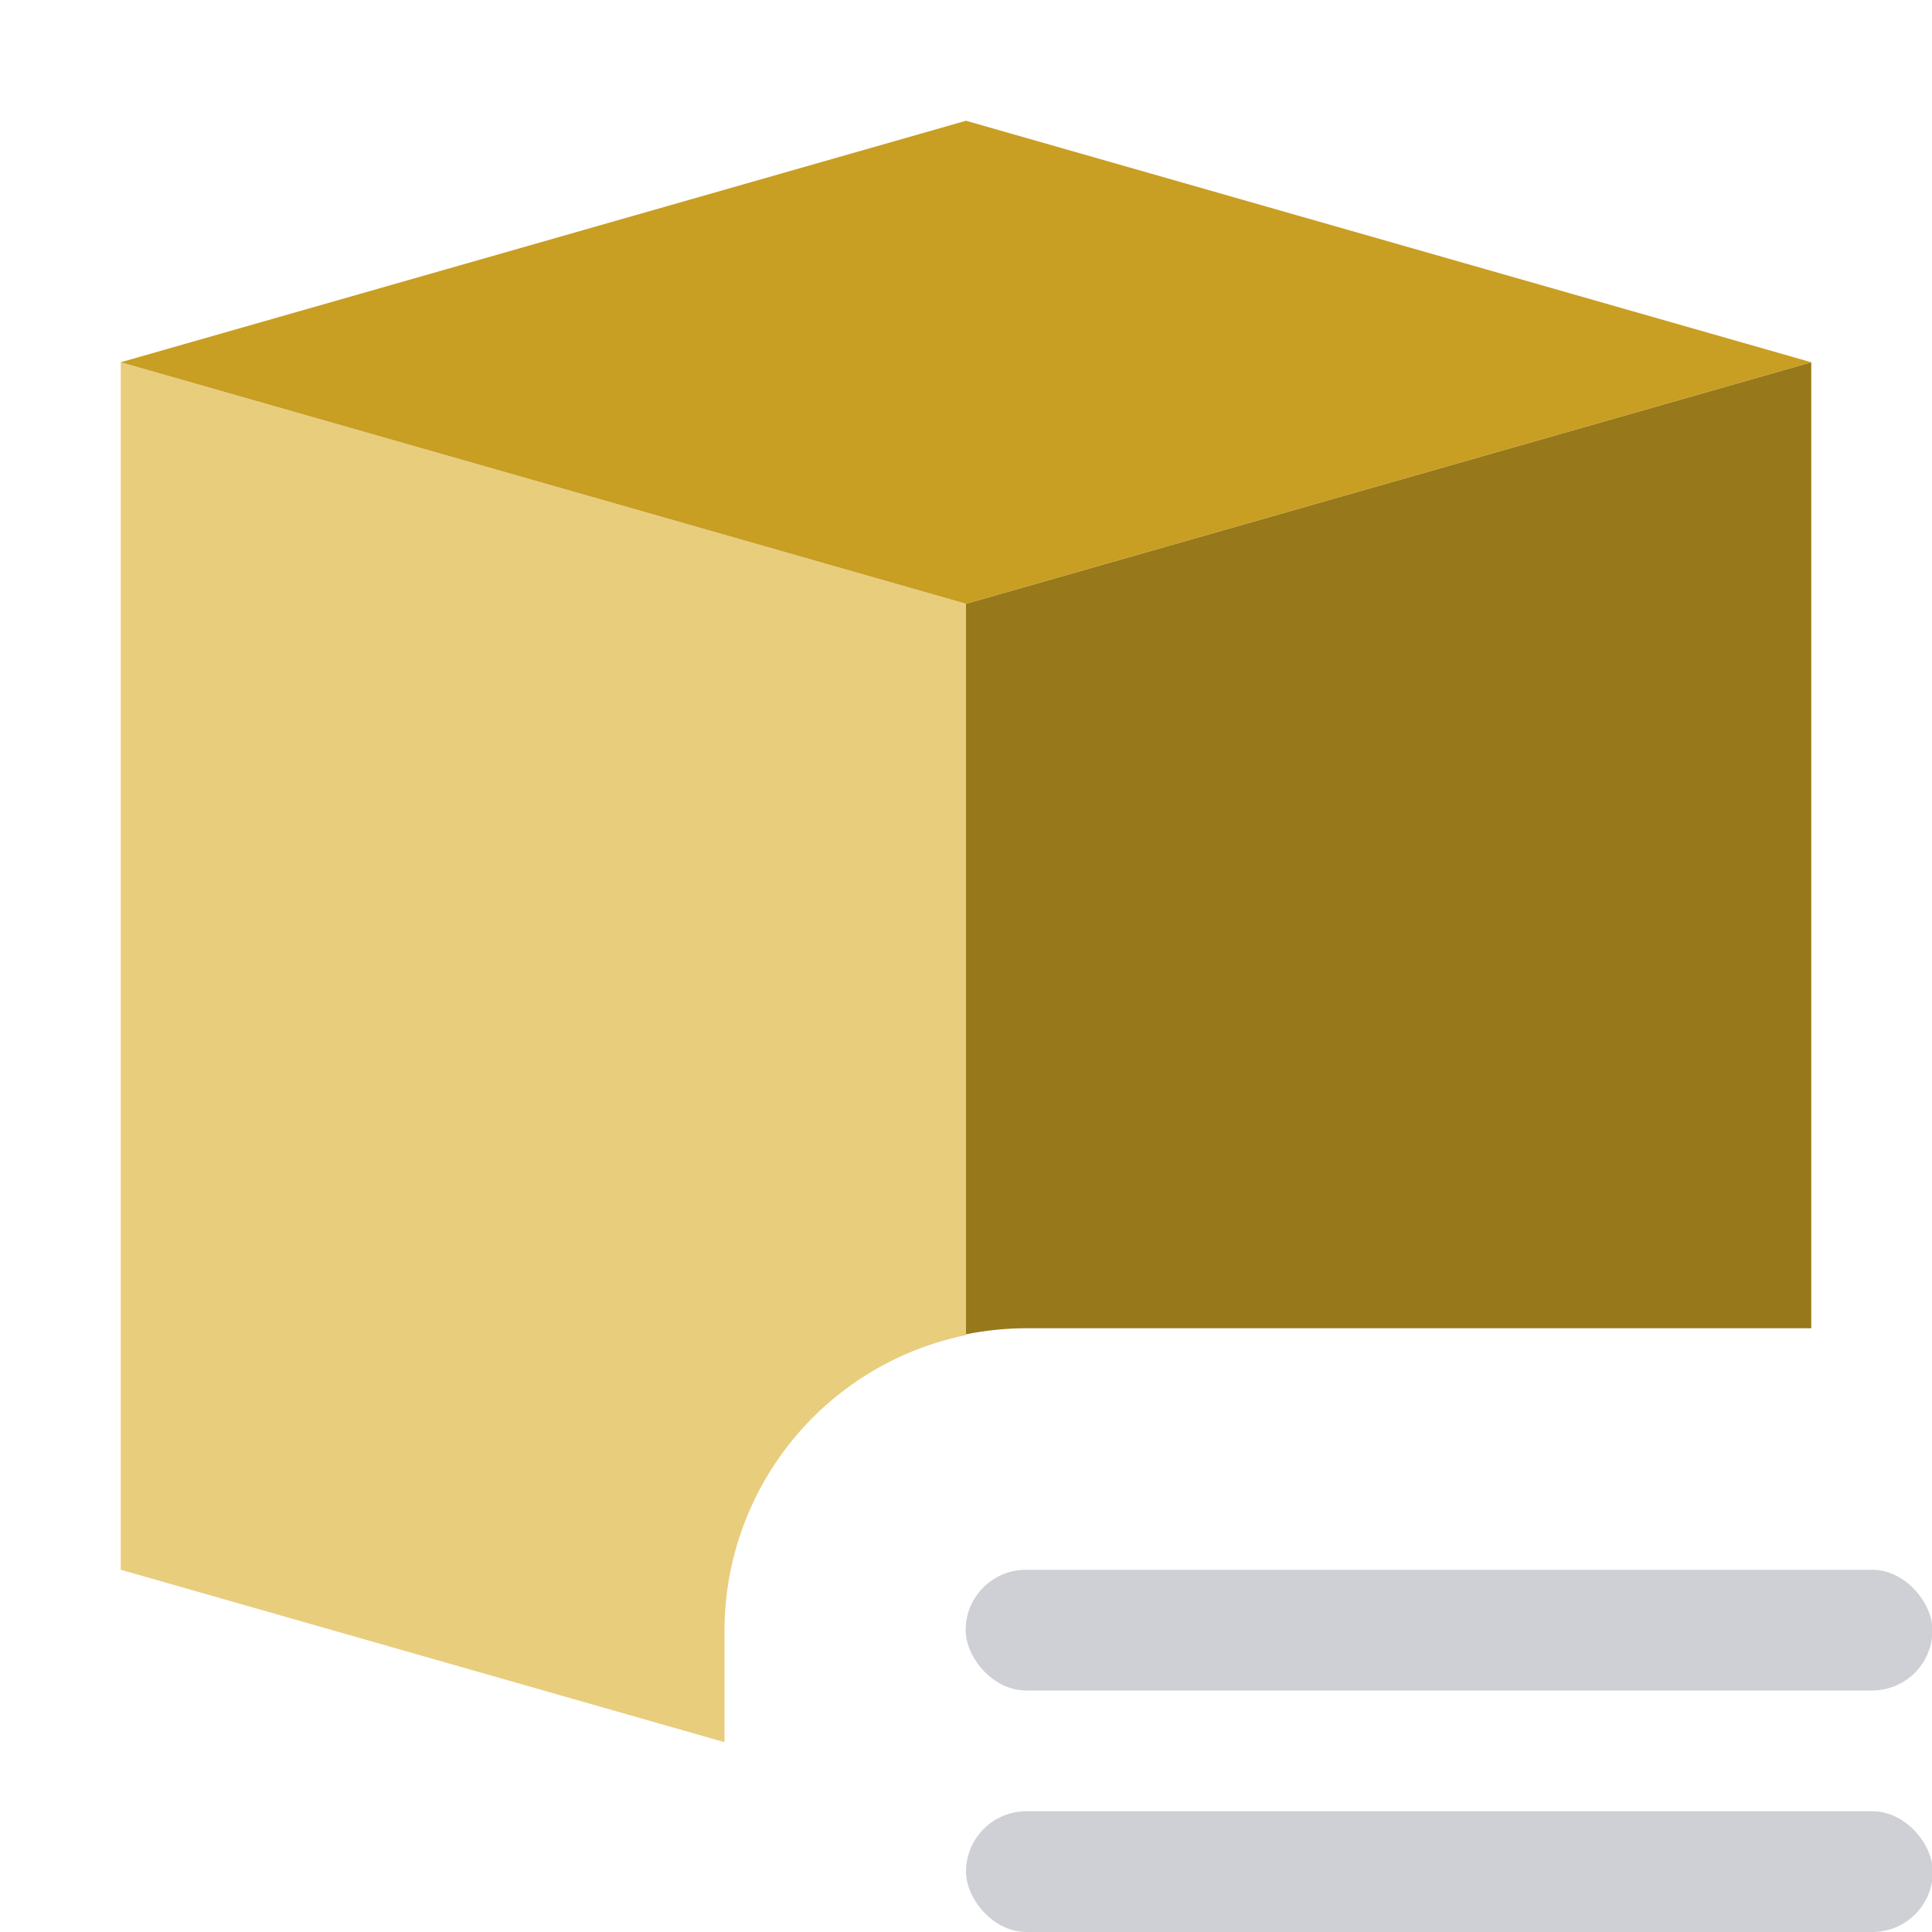 <svg width="16" height="16" xmlns="http://www.w3.org/2000/svg"><path d="M1 3v10l5 1.428V13.5a2.5 2.5 0 0 1 2-2.443V5z" fill="#e8cd7d"/><path d="M15 3 8 5v6.05c.162-.032.329-.05.5-.05H15z" fill="#97791b"/><path d="m1 3 7 2 7-2-7-2z" fill="#c89e23"/><g fill="#ced0d6"><rect x="8" y="15" width="8.007" height="1" rx=".5"/><rect x="7.997" y="13" width="8.007" height="1" rx=".5"/></g></svg>